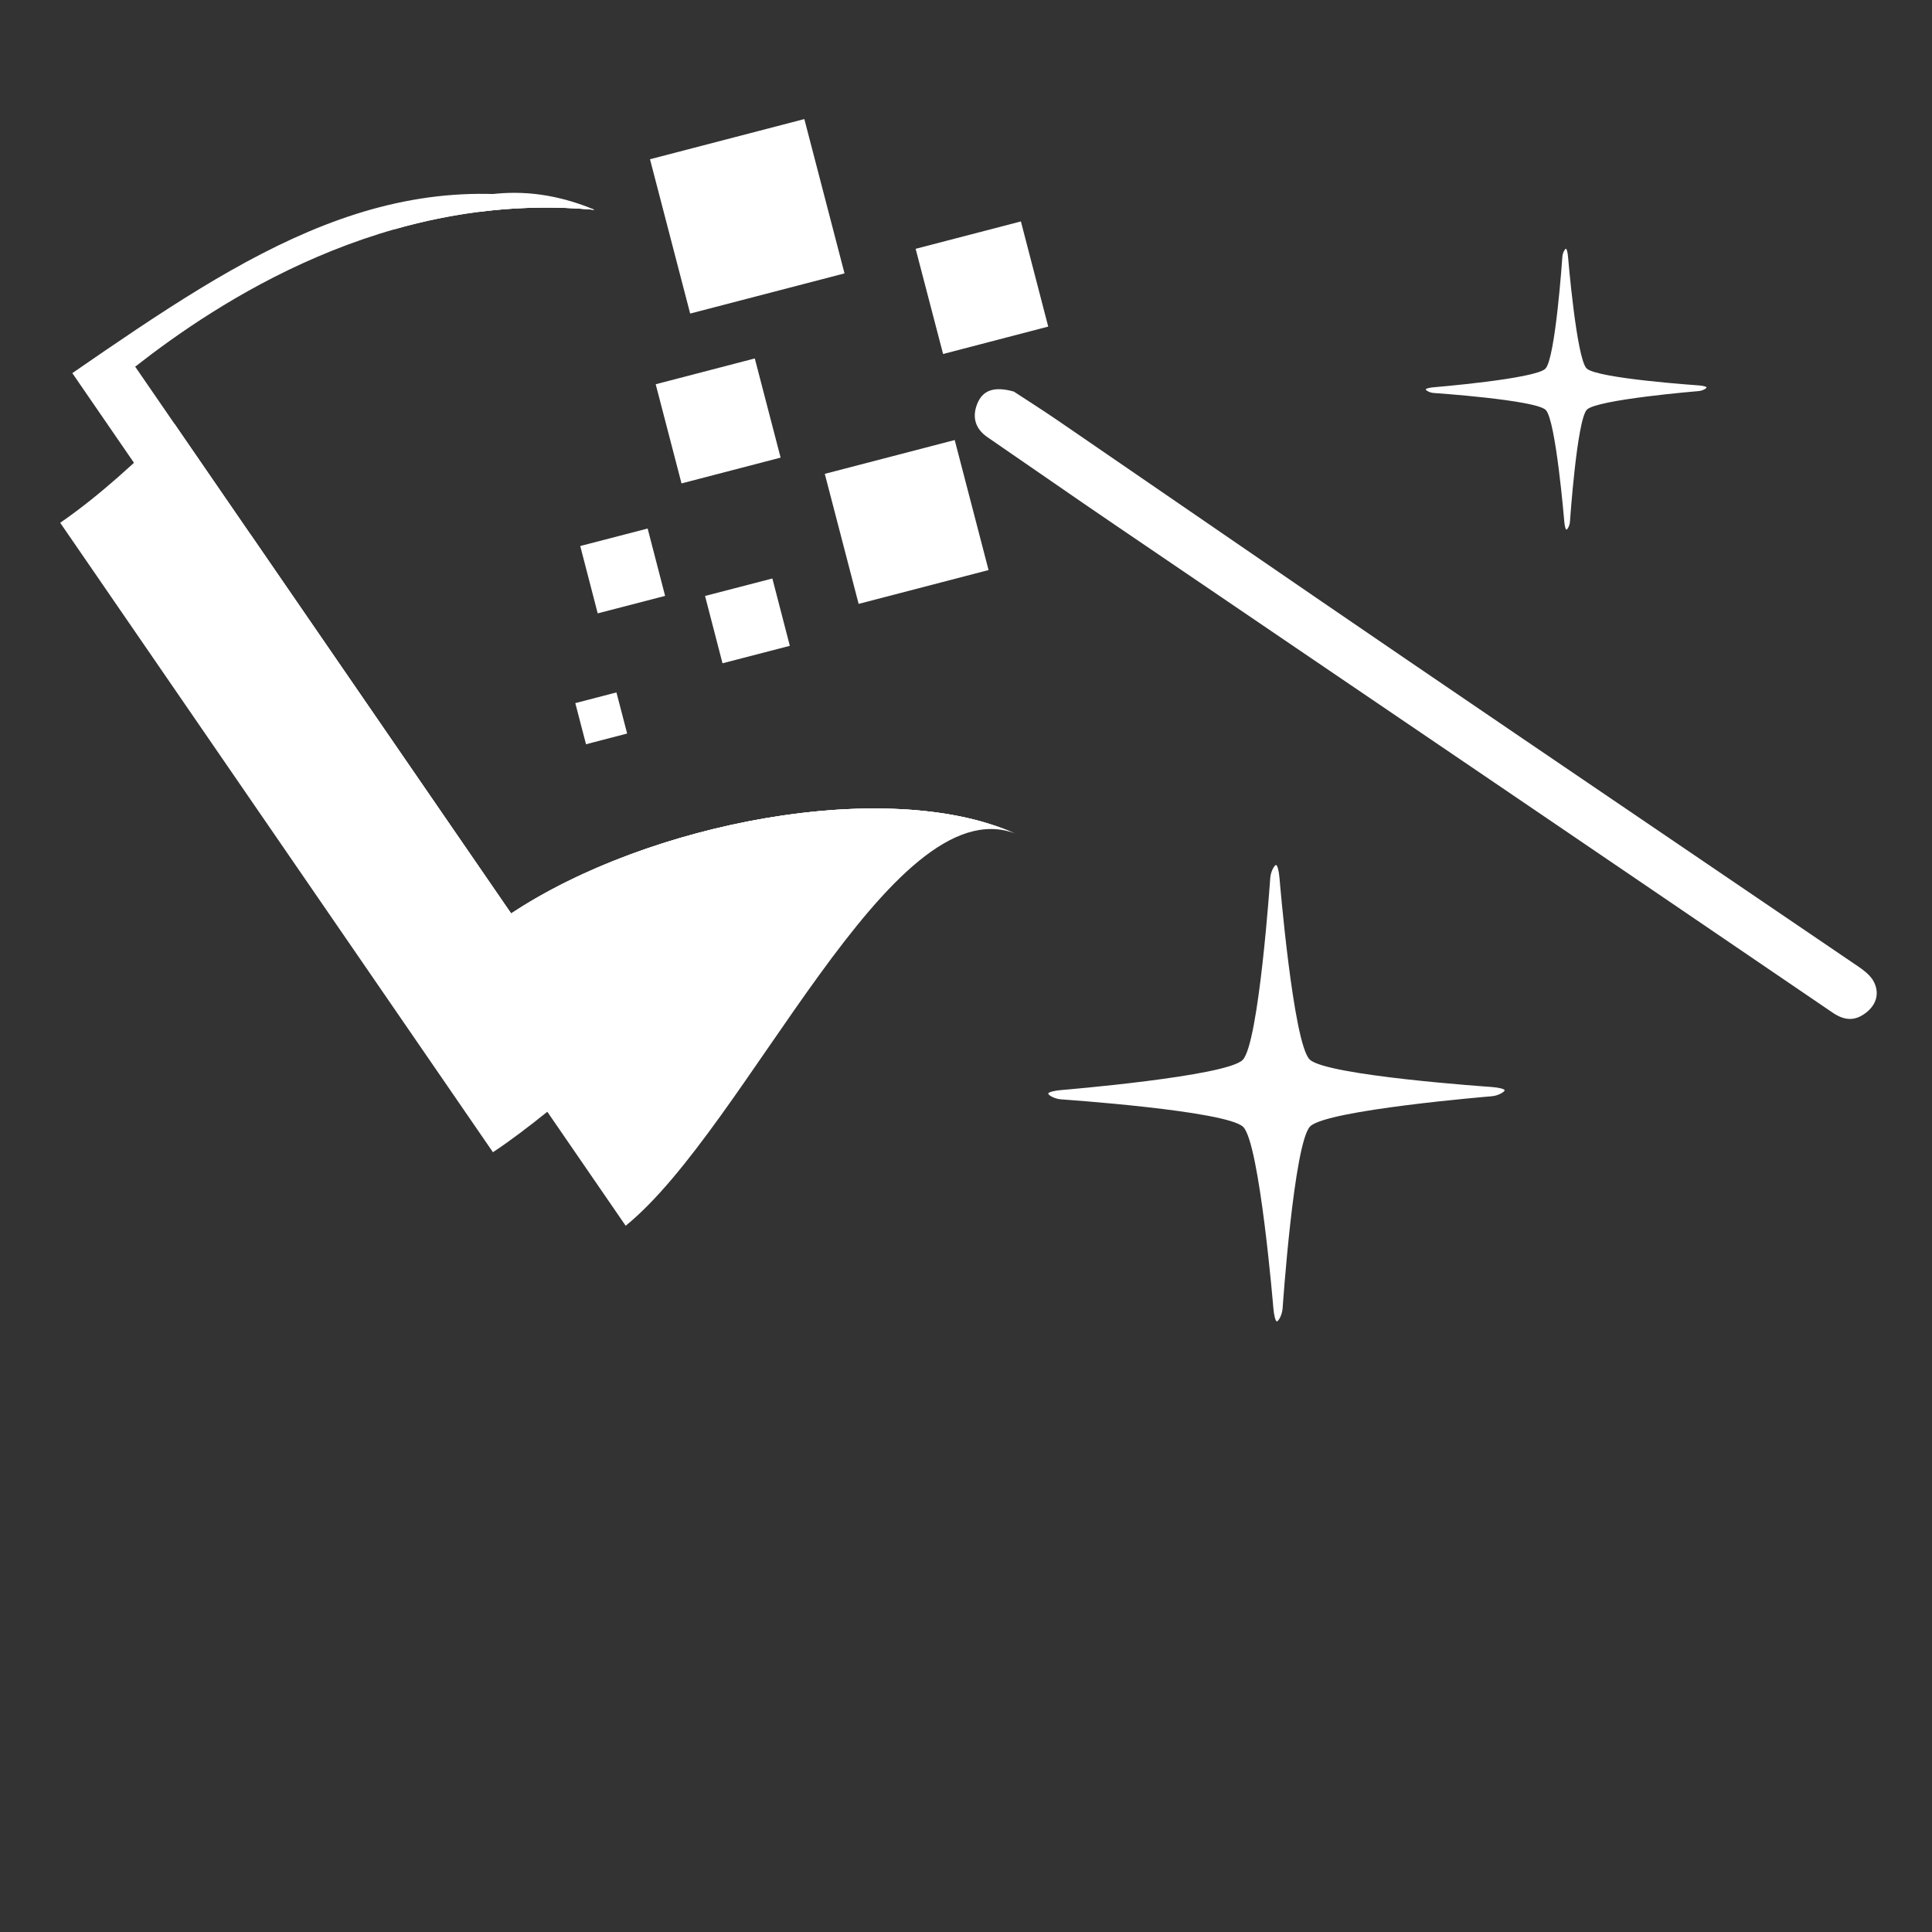 <?xml version="1.0" encoding="utf-8"?>
<!-- Generator: Adobe Illustrator 16.0.0, SVG Export Plug-In . SVG Version: 6.00 Build 0)  -->
<!DOCTYPE svg PUBLIC "-//W3C//DTD SVG 1.1//EN" "http://www.w3.org/Graphics/SVG/1.1/DTD/svg11.dtd">
<svg version="1.1" id="Layer_1" xmlns="http://www.w3.org/2000/svg" xmlns:xlink="http://www.w3.org/1999/xlink" x="0px" y="0px"
	 width="70px" height="70px" viewBox="0 0 70 70" enable-background="new 0 0 70 70" xml:space="preserve">
<rect x="0" y="0" width="70" height="70" fill="#333333" stroke="none"/>
<path fill="#FFFFFF" d="M38.456,39.833c0,0,5.99,0.407,6.588,0.998c0.597,0.589,1.093,6.572,1.093,6.572
	c0.021,0.258,0.077,0.473,0.127,0.473c0.049,0,0.189-0.215,0.208-0.477c0,0,0.407-5.987,0.997-6.587
	c0.591-0.599,6.573-1.092,6.573-1.092c0.26-0.021,0.475-0.168,0.473-0.216c0-0.049-0.215-0.103-0.476-0.121
	c0,0-5.989-0.407-6.587-0.996c-0.6-0.591-1.093-6.573-1.093-6.573c-0.021-0.261-0.078-0.474-0.127-0.474s-0.19,0.215-0.209,0.476
	c0,0-0.409,5.989-0.998,6.587c-0.59,0.598-6.571,1.091-6.571,1.091c-0.26,0.021-0.475,0.079-0.475,0.128
	C37.979,39.673,38.194,39.815,38.456,39.833"/>
<path fill="#FFFFFF" d="M51.951,14.239c0,0,3.686,0.25,4.054,0.614c0.367,0.363,0.672,4.044,0.672,4.044
	c0.012,0.161,0.047,0.291,0.078,0.292c0.03,0,0.118-0.133,0.128-0.293c0,0,0.251-3.686,0.614-4.054
	c0.362-0.368,4.044-0.672,4.044-0.672c0.161-0.013,0.29-0.102,0.29-0.133c0-0.03-0.131-0.063-0.292-0.074
	c0,0-3.687-0.251-4.053-0.614c-0.368-0.363-0.673-4.044-0.673-4.044c-0.013-0.161-0.047-0.292-0.078-0.292
	c-0.029,0-0.116,0.132-0.128,0.292c0,0-0.25,3.685-0.614,4.053c-0.362,0.369-4.044,0.673-4.044,0.673
	c-0.16,0.013-0.291,0.048-0.291,0.078C51.658,14.141,51.792,14.229,51.951,14.239"/>
<g>
	<path fill="#FFFFFF" d="M36.732,14.187c0.403,0.265,1.006,0.645,1.593,1.047c4.229,2.897,8.452,5.81,12.689,8.697
		c5.357,3.653,10.729,7.288,16.091,10.936c0.285,0.195,0.62,0.398,0.776,0.683c0.215,0.398,0.137,0.826-0.274,1.144
		c-0.422,0.328-0.805,0.271-1.218-0.011c-4.076-2.776-8.155-5.55-12.235-8.322c-4.578-3.111-9.162-6.216-13.737-9.33
		c-1.554-1.055-3.092-2.131-4.64-3.191c-0.456-0.312-0.559-0.745-0.367-1.216C35.602,14.153,35.997,13.981,36.732,14.187"/>
	<path fill-rule="evenodd" clip-rule="evenodd" fill="#FFFFFF" d="M21.538,7.602c-1.642-0.688-3.005-0.568-4.191,0.076
		C18.681,7.505,20.083,7.466,21.538,7.602 M9.065,19.345c-0.637,0.85-1.322,1.624-2.075,2.258
		c5.228,7.604,10.454,15.206,15.679,22.808c4.411-3.577,9.591-15.919,14.111-14.213c-4.651-2.06-13.286-0.4-18.261,2.9L9.065,19.345
		z"/>
	<path fill-rule="evenodd" clip-rule="evenodd" fill="#FFFFFF" d="M21.538,7.602c-2.649-1.121-5.031-0.609-7.286,0.717
		C16.459,7.687,18.91,7.355,21.538,7.602 M6.326,15.362C4.968,16.7,3.6,17.965,2.181,18.941
		c5.228,7.605,10.454,15.206,15.679,22.806c4.969-3.279,13.872-13.448,18.845-11.583c-4.67-2.006-13.238-0.347-18.185,2.934
		L6.326,15.362z"/>
	<path fill-rule="evenodd" clip-rule="evenodd" fill="#FFFFFF" d="M21.538,7.602C14.3,5.588,8.979,9.135,2.62,13.519
		C7.847,21.12,13.074,28.723,18.3,36.325c4.641-3.063,12.356-7.727,17.382-6.525c-4.813-1.405-12.556,0.243-17.162,3.298
		c-4.645-6.755-8.979-13.06-13.622-19.813C7.855,10.972,13.967,6.891,21.538,7.602"/>
	
		<rect x="24.195" y="4.944" transform="matrix(-0.968 0.252 -0.252 -0.968 55.265 8.594)" fill="#FFFFFF" width="5.777" height="5.776"/>
	
		<rect x="24.173" y="13.395" transform="matrix(-0.968 0.252 -0.252 -0.968 55.058 23.455)" fill="#FFFFFF" width="3.709" height="3.712"/>
	
		<rect x="30.428" y="16.485" transform="matrix(-0.968 0.252 -0.252 -0.968 69.426 28.944)" fill="#FFFFFF" width="4.863" height="4.867"/>
	<polygon fill="#FFFFFF" points="33.175,9.015 36.989,8.023 37.979,11.833 34.17,12.826 	"/>
	
		<rect x="21.296" y="19.431" transform="matrix(-0.968 0.251 -0.251 -0.968 49.59 35.054)" fill="#FFFFFF" width="2.523" height="2.521"/>
	
		<rect x="25.819" y="21.24" transform="matrix(-0.968 0.251 -0.251 -0.968 58.941 37.479)" fill="#FFFFFF" width="2.52" height="2.52"/>
	
		<rect x="21.024" y="25.258" transform="matrix(-0.968 0.252 -0.252 -0.968 49.439 45.729)" fill="#FFFFFF" width="1.54" height="1.539"/>
</g>
</svg>
